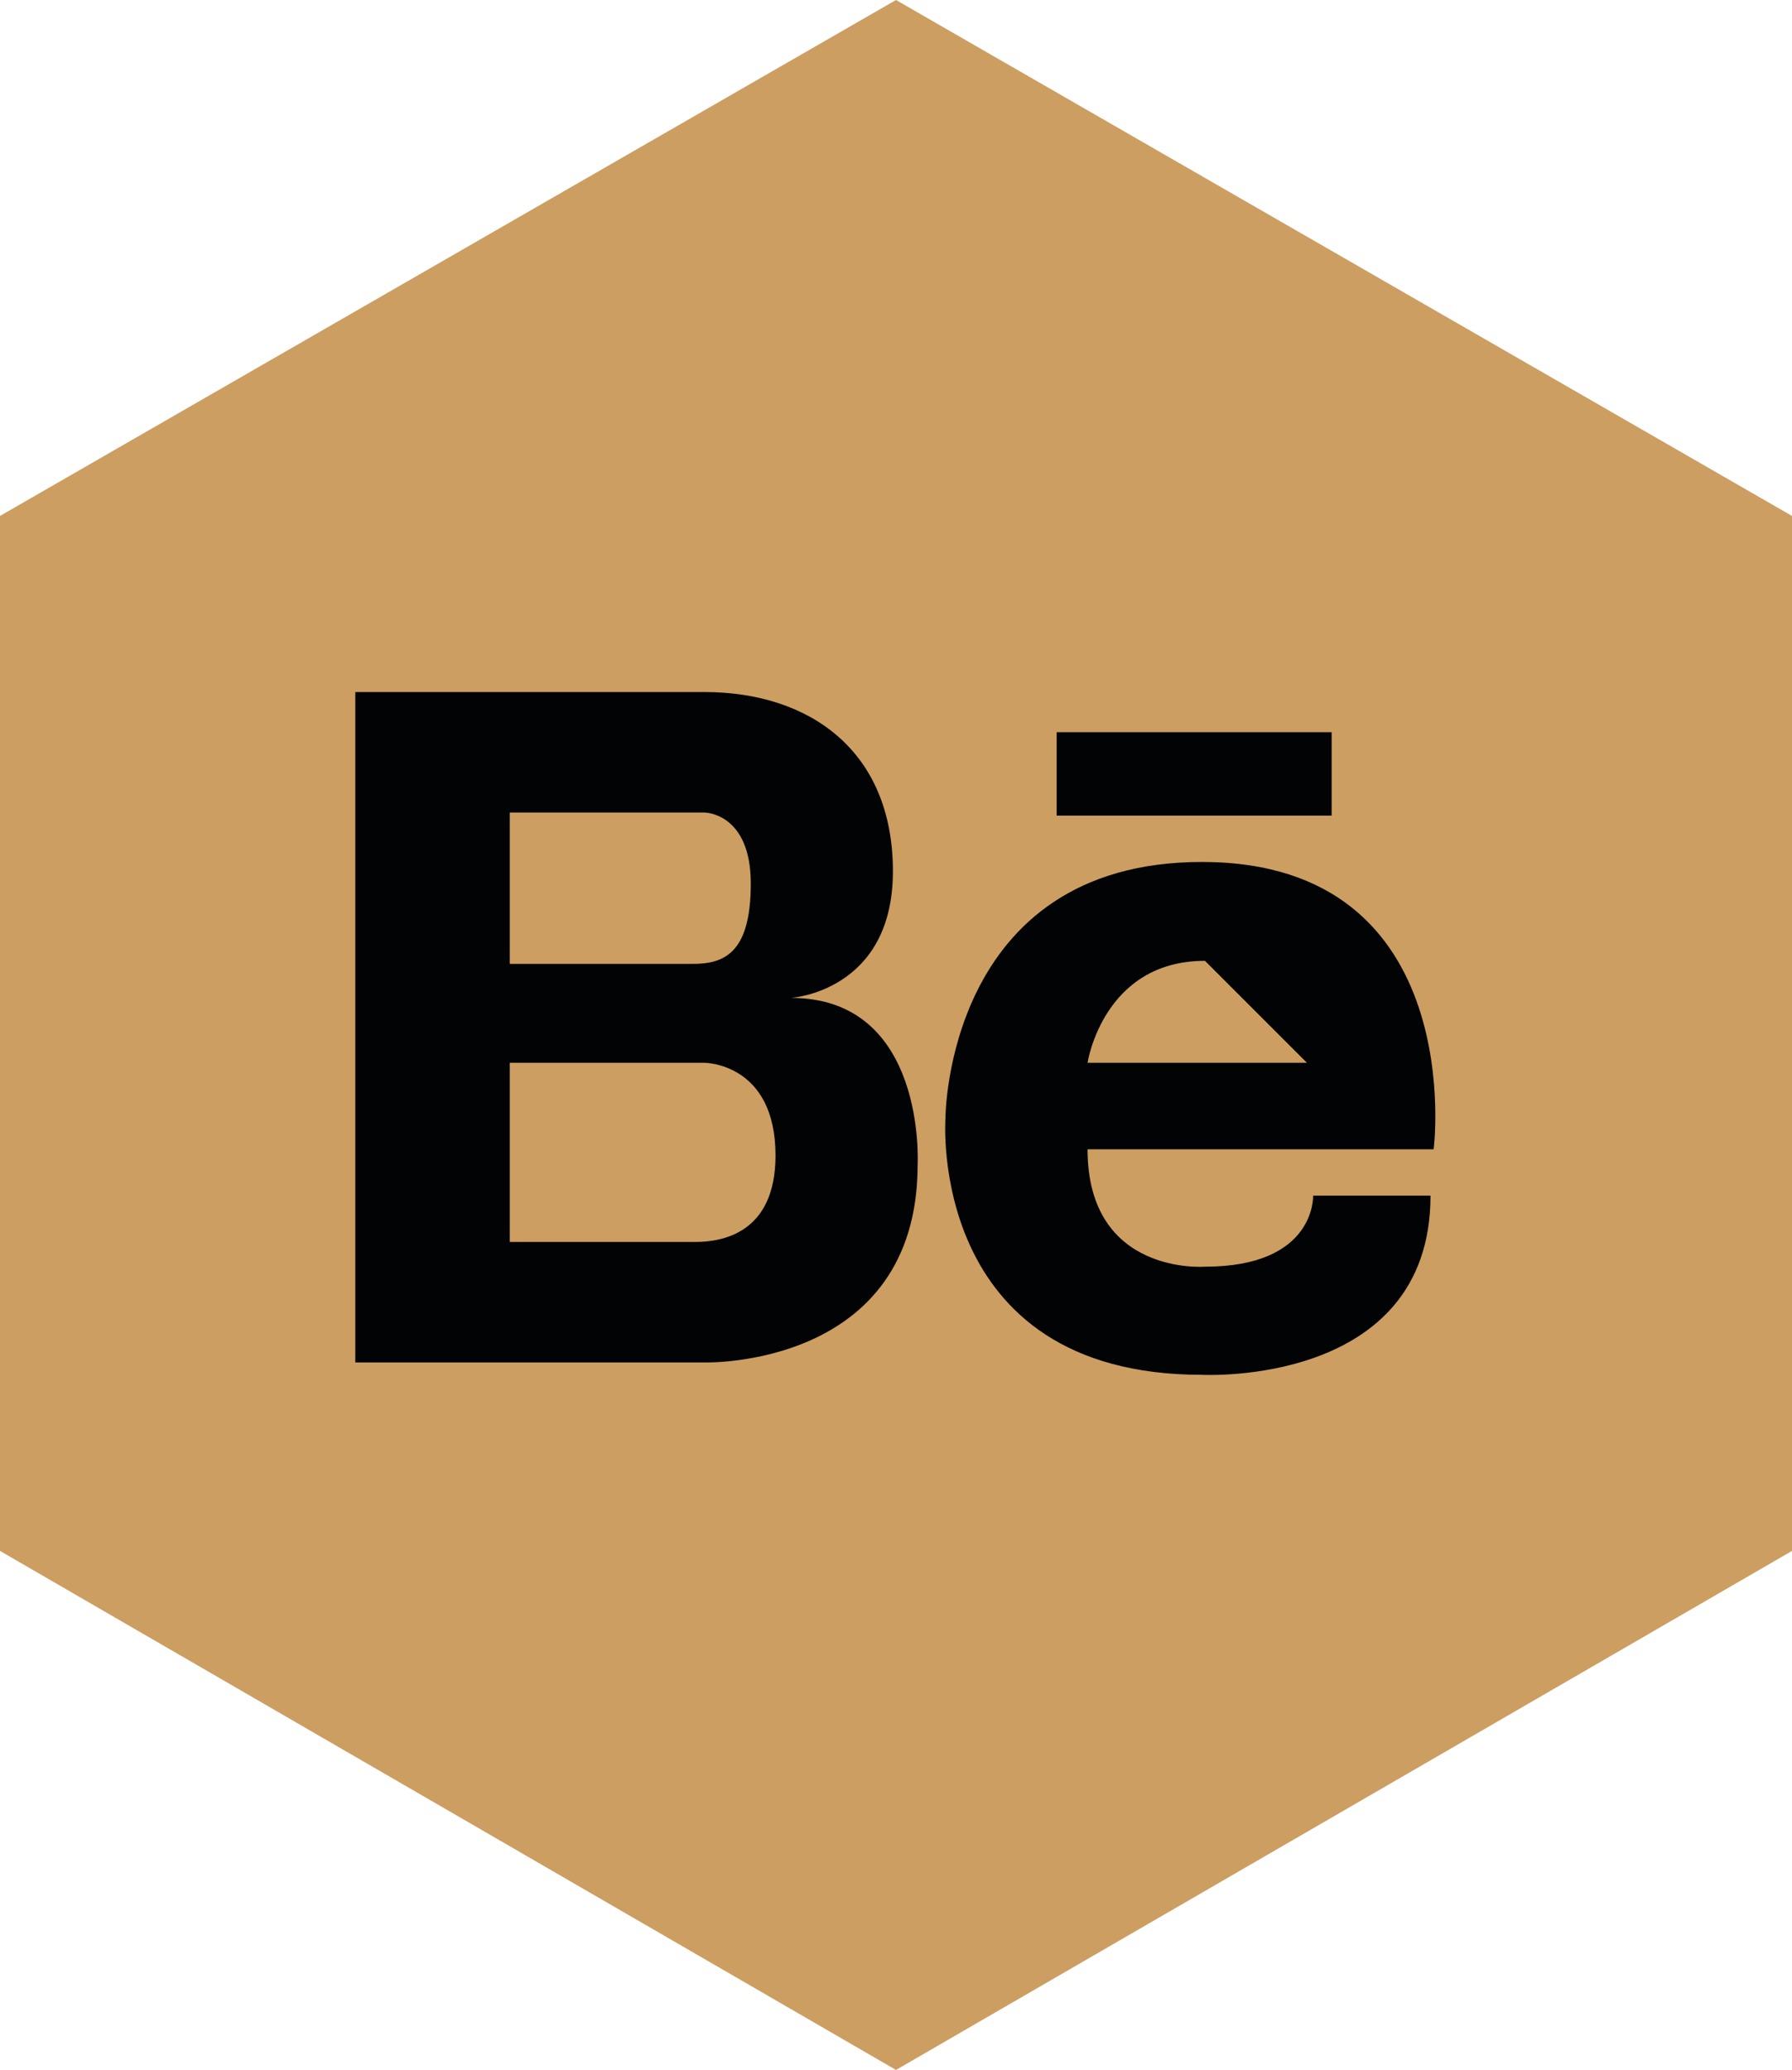 <svg xmlns="http://www.w3.org/2000/svg" viewBox="0 0 58 67" enable-background="new 0 0 58 67"><style type="text/css">.st0{fill:#CC9E61;} .st1{fill-rule:evenodd;clip-rule:evenodd;fill:#020304;} .st2{fill:#020304;}</style><path class="st0" d="M58 50.2l-29 16.8-29-16.8v-33.5l29-16.7 29 16.7z"/><path class="st2" d="M25.6 32.3s3.3-.2 3.3-4.1c0-3.9-2.7-5.8-6.1-5.8h-11.3v21.7h11.3s6.9.2 6.9-6.4c0 0 .3-5.4-4.1-5.4zm-9.1-6h6.3s1.5 0 1.5 2.3-.9 2.6-1.9 2.6h-5.9v-4.9zm6 13.9h-6v-5.8h6.3s2.3 0 2.3 3c0 2.5-1.7 2.8-2.6 2.8zm16.4-12.3c-8.3 0-8.3 8.3-8.3 8.3s-.6 8.3 8.3 8.3c0 0 7.4.4 7.4-5.8h-3.8s.1 2.3-3.5 2.3c0 0-3.8.3-3.8-3.8h11.2c0 .1 1.2-9.3-7.5-9.3zm3.4 6.5h-7.1s.5-3.3 3.8-3.3l3.3 3.3zm-8.1-10.7h8.9v2.7h-8.9z"/></svg>